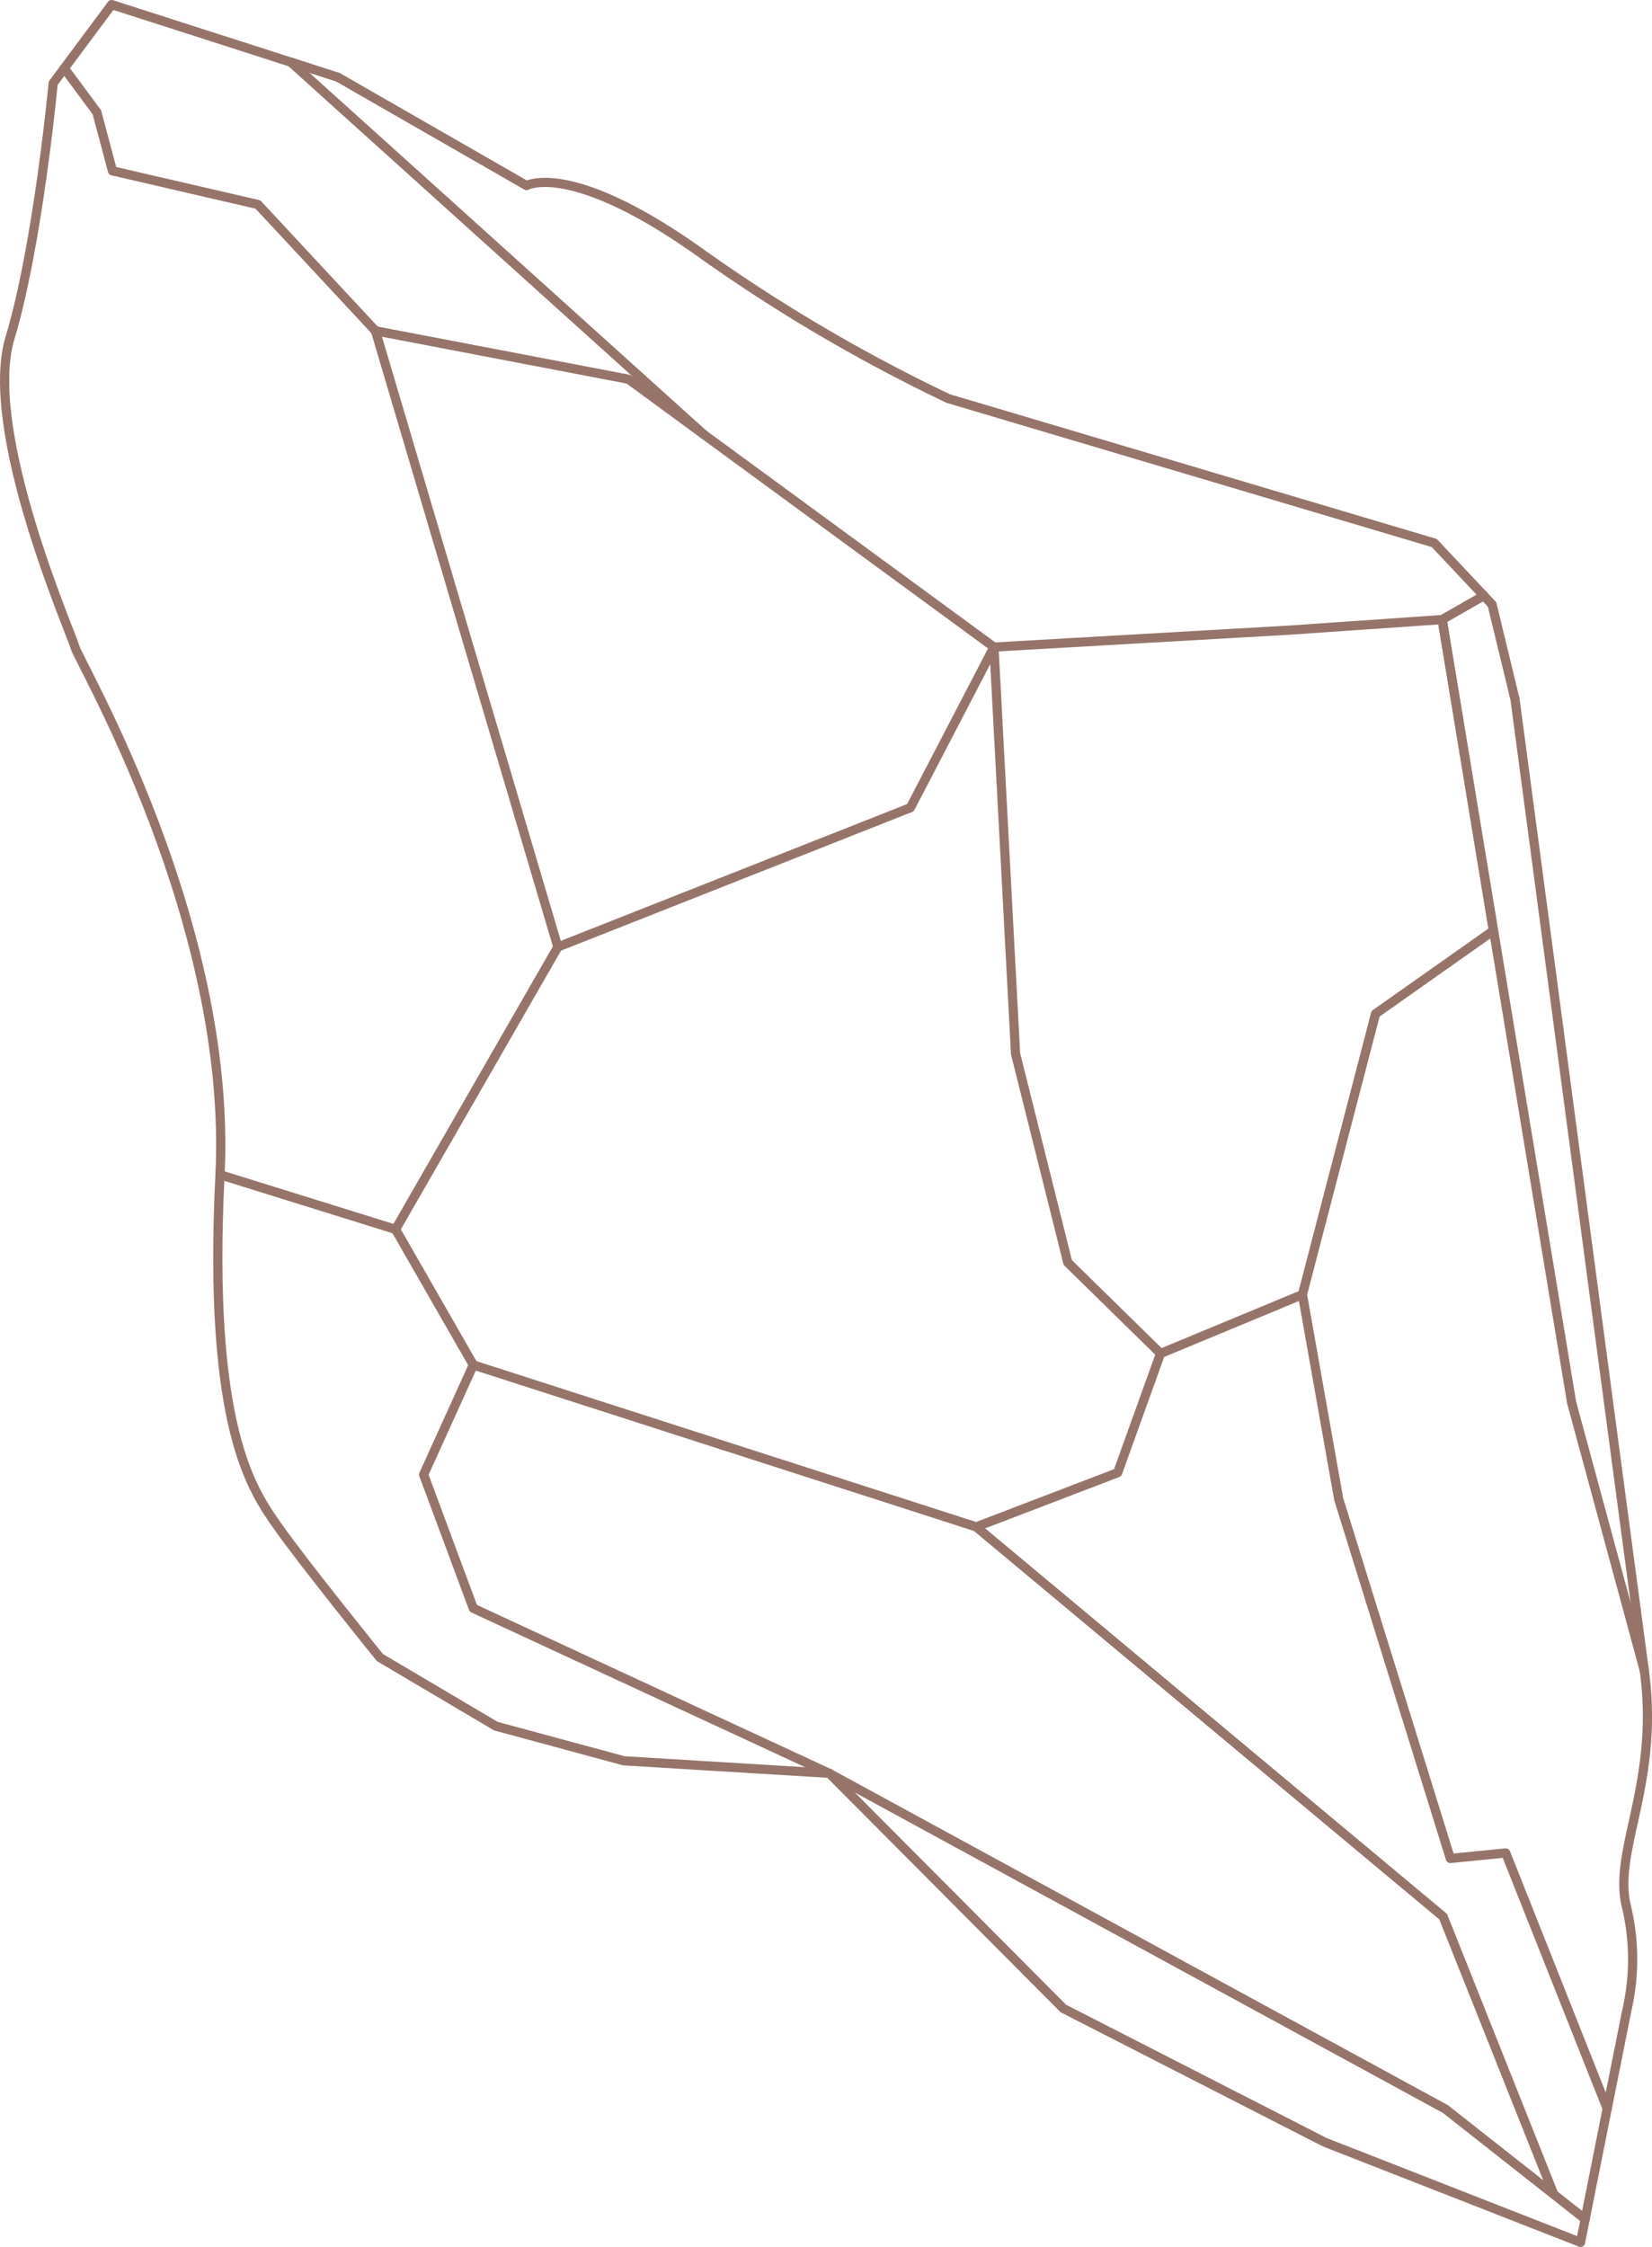 <svg id="Calque_1" data-name="Calque 1" xmlns="http://www.w3.org/2000/svg" viewBox="0 0 539.51 733.72"><defs><style>.cls-1{fill:none;stroke:#967469;stroke-linecap:round;stroke-linejoin:round;stroke-width:3px;}</style></defs><polyline class="cls-1" points="20.99 22.3 36.47 1.5 94.98 20.3"/><polyline class="cls-1" points="517.68 724.63 516.17 732.22 432.68 699.54 347.28 655.86 270.85 579.08"/><path class="cls-1" d="M943.32,566.44c5,36.87-10.33,58.9-5.87,76.94a74.2,74.2,0,0,1,.23,33.71l-6.48,32.42" transform="translate(-406.32 -20.95)"/><line class="cls-1" x1="524.88" y1="688.56" x2="517.68" y2="724.63"/><path class="cls-1" d="M890.91,215.47l2.69,2.86,7.5,31s37.25,280.24,42.22,317.1" transform="translate(-406.32 -20.95)"/><path class="cls-1" d="M890.91,215.47l-16.18-17.2L716,151.09a538.88,538.88,0,0,1-81-47.65c-42.32-30.15-56.71-21.89-56.71-21.89L516.75,46.21l-15.45-5" transform="translate(-406.32 -20.95)"/><path class="cls-1" d="M478.17,404.54c4.12-82.54-45.9-167.14-47.33-172.2s-30.37-70.85-21.24-101.1,14.08-83.12,14.08-83.12l3.63-4.87" transform="translate(-406.32 -20.95)"/><path class="cls-1" d="M478.17,404.54c-4.12,82.54,10.47,102.84,18.73,114.66s33.48,43,33.48,43l37.87,22.4,19.16,5.19,22.64,6.13L677.17,600" transform="translate(-406.32 -20.95)"/><polyline class="cls-1" points="517.68 724.63 472.06 688.7 270.85 579.08"/><path class="cls-1" d="M924,745.58" transform="translate(-406.32 -20.95)"/><line class="cls-1" x1="154.58" y1="445.71" x2="129.18" y2="401.44"/><line class="cls-1" x1="71.85" y1="383.59" x2="129.18" y2="401.44"/><polyline class="cls-1" points="154.58 445.71 138.35 481.51 154.57 525.17 270.85 579.08"/><line class="cls-1" x1="324.6" y1="211.3" x2="229.71" y2="141.77"/><polyline class="cls-1" points="122.61 108.02 205.26 123.84 229.71 141.77"/><path class="cls-1" d="M890.91,215.47" transform="translate(-406.32 -20.95)"/><polyline class="cls-1" points="20.99 22.3 31.63 36.65 36.73 55.79 84.23 66.78 122.61 108.02"/><line class="cls-1" x1="470.99" y1="202.32" x2="484.59" y2="194.52"/><polyline class="cls-1" points="470.99 202.32 421.46 205.74 324.6 211.3"/><path class="cls-1" d="M427.31,43.25" transform="translate(-406.32 -20.95)"/><path class="cls-1" d="M931.2,709.51" transform="translate(-406.32 -20.95)"/><polyline class="cls-1" points="470.99 202.32 513.26 457.98 537 545.5"/><polyline class="cls-1" points="524.88 688.56 491.74 605.06 473.65 606.87 437.19 489.5 425.35 422.73"/><polyline class="cls-1" points="470.99 202.32 487.69 303.91 449.23 331.04 425.35 422.73"/><polyline class="cls-1" points="182.18 309.23 297.32 263.75 324.6 211.3"/><polyline class="cls-1" points="324.6 211.3 331.66 344.08 348.72 412.27 379.01 441.97"/><line class="cls-1" x1="129.18" y1="401.44" x2="182.18" y2="309.23"/><polyline class="cls-1" points="318.81 498.58 365 480.9 379.01 441.97"/><line class="cls-1" x1="154.58" y1="445.71" x2="318.81" y2="498.58"/><line class="cls-1" x1="122.61" y1="108.01" x2="182.18" y2="309.23"/><polyline class="cls-1" points="507.44 716.56 471.31 625.87 318.81 498.58"/><line class="cls-1" x1="425.35" y1="422.73" x2="379.01" y2="441.97"/><line class="cls-1" x1="229.71" y1="141.77" x2="229.71" y2="141.77"/><path class="cls-1" d="M501.3,41.25" transform="translate(-406.32 -20.95)"/><line class="cls-1" x1="94.98" y1="20.3" x2="229.71" y2="141.77"/></svg>